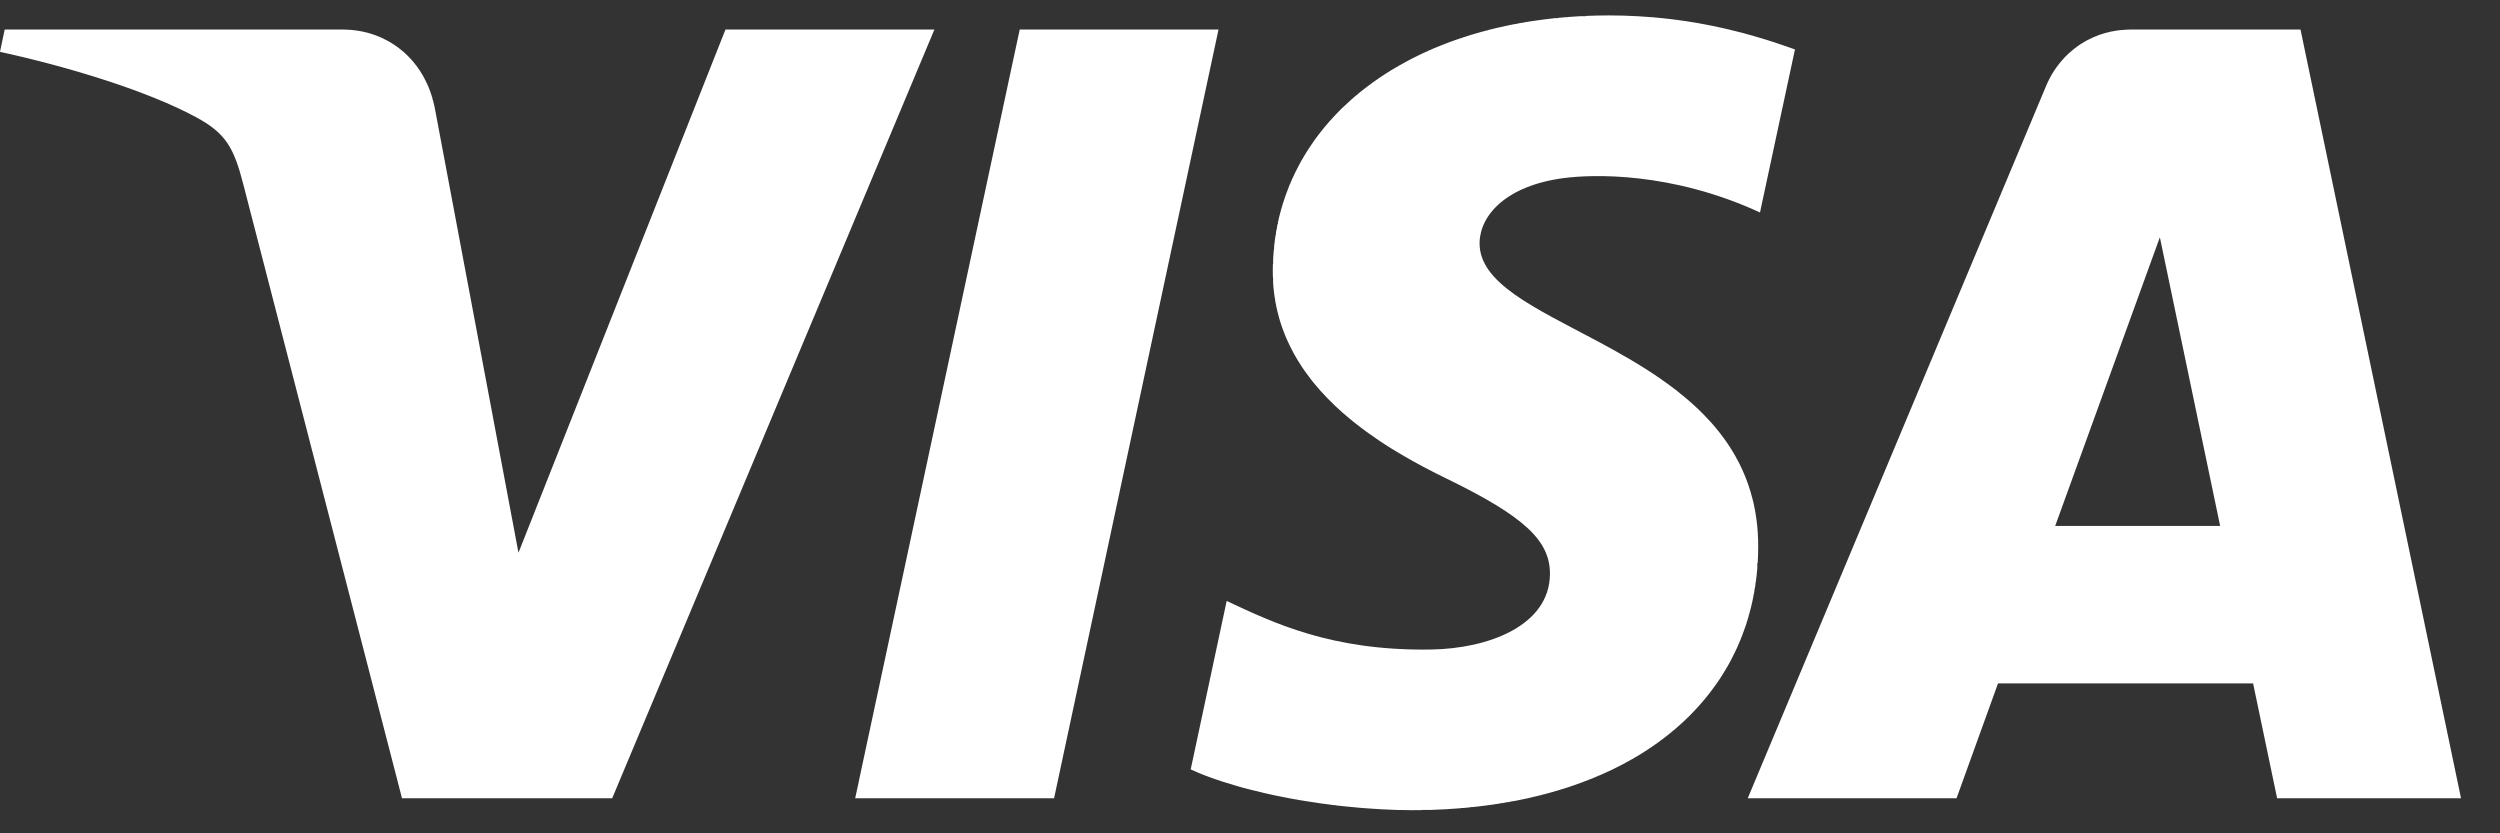 <svg width="54" height="18" viewBox="0 0 54 18" fill="none" xmlns="http://www.w3.org/2000/svg">
<rect x="0" y="0" width="54" height="18" fill="#333333" stroke="none"/>
<path fill-rule="evenodd" clip-rule="evenodd" d="M30.318 17.499V17.496H30.198C29.961 17.489 29.726 17.476 29.494 17.458V17.455H29.454C29.385 17.449 29.316 17.443 29.247 17.437V17.434H29.218C29.152 17.428 29.086 17.421 29.021 17.414V17.414H29.015C28.962 17.408 28.909 17.402 28.856 17.396V17.393H28.834C28.786 17.387 28.739 17.381 28.691 17.375V17.372H28.67C28.622 17.366 28.574 17.36 28.527 17.353V17.352H28.518C28.389 17.333 28.261 17.314 28.136 17.293V17.29H28.117L28.012 17.272V17.269H27.998C27.961 17.263 27.925 17.256 27.889 17.25V17.249H27.884C27.781 17.23 27.68 17.21 27.58 17.189V17.187H27.57L27.477 17.168V17.166H27.473C27.412 17.153 27.351 17.14 27.292 17.126V17.125H27.289C27.177 17.099 27.069 17.073 26.963 17.045V17.043H26.955L26.881 17.023V17.023H26.877C26.83 17.01 26.783 16.997 26.737 16.983V16.981H26.729C26.501 16.916 26.29 16.848 26.099 16.776V16.775H26.097C26.062 16.762 26.029 16.749 25.995 16.737V16.734H25.989C25.956 16.721 25.924 16.708 25.892 16.695V16.693H25.887C25.828 16.669 25.772 16.644 25.719 16.619L26.345 13.688L26.496 12.981C27.495 13.446 28.748 14.063 30.908 14.03C32.144 14.011 33.466 13.519 33.479 12.405C33.486 11.677 32.924 11.155 31.252 10.341C31.089 10.262 30.921 10.177 30.75 10.086V10.086H30.749C30.674 10.046 30.599 10.005 30.524 9.963V9.963H30.522C30.317 9.848 30.11 9.726 29.906 9.594V9.592H29.904L29.845 9.553V9.551H29.841L29.783 9.512V9.51H29.78L29.721 9.47V9.468H29.719C29.65 9.422 29.583 9.374 29.515 9.325V9.324H29.514C29.487 9.304 29.46 9.284 29.433 9.264V9.262H29.43C29.369 9.216 29.308 9.169 29.247 9.121V9.118H29.244C29.211 9.092 29.178 9.064 29.145 9.037V9.036H29.144C29.095 8.996 29.048 8.955 29 8.914V8.913H28.999C28.777 8.717 28.57 8.506 28.383 8.278V8.275H28.38C28.354 8.242 28.327 8.209 28.301 8.175V8.171H28.298C28.257 8.118 28.217 8.063 28.178 8.007V8.007C28.164 7.987 28.15 7.967 28.137 7.947V7.945H28.135C28.122 7.925 28.109 7.905 28.096 7.885V7.883H28.095C28.052 7.817 28.011 7.751 27.973 7.683V7.678H27.97L27.952 7.646V7.637H27.947C27.889 7.531 27.836 7.423 27.787 7.311V7.307H27.785C27.772 7.276 27.759 7.244 27.746 7.212V7.204H27.743C27.73 7.171 27.717 7.137 27.705 7.103V7.102H27.704C27.69 7.063 27.677 7.023 27.664 6.984V6.978H27.662C27.655 6.958 27.649 6.937 27.643 6.917V6.916C27.636 6.893 27.629 6.869 27.623 6.846V6.834H27.62C27.598 6.753 27.578 6.67 27.561 6.586V6.567H27.557C27.551 6.535 27.546 6.504 27.541 6.473V6.443H27.536C27.53 6.405 27.525 6.367 27.52 6.328V6.32H27.519C27.51 6.249 27.504 6.178 27.499 6.105V5.99H27.494C27.492 5.935 27.491 5.879 27.492 5.823C27.493 5.782 27.494 5.742 27.495 5.702H27.5V5.591C27.503 5.524 27.508 5.459 27.514 5.393H27.52V5.327C27.526 5.274 27.532 5.22 27.54 5.167H27.541V5.159C27.545 5.127 27.55 5.096 27.555 5.064H27.561V5.025C27.566 4.997 27.57 4.968 27.576 4.941H27.582V4.91C27.587 4.886 27.591 4.862 27.596 4.838H27.603V4.807C27.62 4.728 27.639 4.648 27.66 4.57H27.664V4.555C27.671 4.533 27.677 4.51 27.683 4.488H27.685V4.482L27.702 4.426H27.705V4.413L27.72 4.364H27.726V4.348L27.741 4.302H27.746V4.285L27.761 4.241H27.767V4.226C27.792 4.154 27.819 4.084 27.847 4.014H27.849V4.009L27.864 3.973H27.87V3.96C27.883 3.93 27.896 3.9 27.909 3.87H27.911V3.865L27.927 3.829H27.932V3.82L27.947 3.788H27.952V3.776L27.966 3.746H27.973V3.733C28.004 3.668 28.038 3.604 28.072 3.54H28.076V3.534L28.095 3.499H28.096V3.496C28.107 3.476 28.119 3.457 28.13 3.437H28.138V3.424L28.154 3.396H28.158V3.389C28.165 3.377 28.171 3.366 28.178 3.355H28.178V3.353L28.191 3.334H28.199V3.32L28.216 3.293H28.22V3.287C28.231 3.269 28.243 3.25 28.255 3.231H28.261V3.222C28.299 3.162 28.339 3.104 28.38 3.046H28.384V3.041C28.398 3.022 28.411 3.003 28.425 2.984H28.425V2.983L28.44 2.963H28.446V2.956C28.459 2.938 28.473 2.92 28.486 2.902H28.487V2.901L28.502 2.881H28.508V2.874C28.527 2.848 28.547 2.823 28.568 2.799H28.57V2.796L28.584 2.778H28.59V2.77C28.675 2.667 28.764 2.567 28.857 2.469H28.858V2.469L28.877 2.449H28.878V2.447L28.897 2.428H28.899V2.427L28.918 2.407H28.919V2.406L28.938 2.387H28.94V2.385L28.959 2.366H28.961V2.364L28.979 2.346H28.981V2.343L29.001 2.325H29.002V2.324L29.022 2.304H29.023V2.304C29.081 2.248 29.14 2.194 29.201 2.14H29.208V2.134L29.225 2.119H29.228V2.116L29.249 2.098C29.273 2.078 29.297 2.057 29.322 2.037H29.331V2.029L29.347 2.016H29.352V2.012L29.372 1.996H29.372V1.995C29.398 1.975 29.423 1.954 29.449 1.934H29.455V1.929C29.515 1.882 29.577 1.835 29.64 1.79H29.64V1.79C29.659 1.776 29.678 1.762 29.698 1.749H29.702V1.746L29.757 1.708H29.764V1.703L29.817 1.666H29.826V1.661L29.879 1.625H29.888V1.62L29.943 1.584H29.949V1.58L30.009 1.543H30.011V1.541C30.044 1.521 30.077 1.501 30.11 1.481H30.114V1.479C30.148 1.459 30.181 1.439 30.215 1.42H30.217V1.419L30.252 1.399H30.259V1.396L30.288 1.379H30.3V1.372C30.333 1.354 30.368 1.335 30.402 1.317H30.402V1.317L30.44 1.296H30.444V1.294L30.48 1.276H30.484V1.273L30.52 1.255H30.526V1.252C30.565 1.233 30.605 1.213 30.645 1.193H30.649V1.191L30.687 1.173H30.69V1.171L30.73 1.152H30.731V1.152C30.761 1.138 30.791 1.124 30.82 1.111H30.834V1.104L30.866 1.09H30.875V1.086L30.913 1.07H30.917V1.068C30.947 1.054 30.978 1.041 31.009 1.028H31.02V1.024L31.059 1.008H31.061V1.007C31.147 0.972 31.234 0.938 31.322 0.905H31.329V0.903L31.379 0.885H31.391V0.88L31.437 0.864H31.452V0.859L31.495 0.844H31.514V0.837L31.556 0.823H31.576V0.817C31.701 0.775 31.827 0.736 31.957 0.7H31.967V0.697L32.031 0.679H32.05V0.674L32.108 0.659H32.132V0.652L32.187 0.638H32.194V0.637L32.271 0.618H32.276V0.616C32.303 0.61 32.329 0.603 32.356 0.597H32.359V0.597C32.419 0.583 32.48 0.569 32.542 0.556H32.544V0.556C32.576 0.549 32.609 0.542 32.642 0.535H32.646V0.534C32.68 0.528 32.714 0.521 32.748 0.515H32.77V0.511C32.799 0.505 32.828 0.499 32.858 0.494H32.893V0.488L32.98 0.474H32.996V0.471C33.034 0.465 33.073 0.459 33.112 0.453H33.12V0.452C33.217 0.437 33.315 0.424 33.414 0.412H33.449V0.408C33.499 0.402 33.548 0.396 33.598 0.391H33.655V0.386C33.711 0.38 33.768 0.375 33.826 0.371H33.861V0.368C33.95 0.361 34.04 0.355 34.13 0.35H34.252V0.344C34.416 0.337 34.583 0.333 34.751 0.333C34.96 0.333 35.165 0.339 35.364 0.35H35.365C35.455 0.355 35.543 0.361 35.631 0.368V0.37H35.666C35.737 0.376 35.808 0.383 35.878 0.39V0.391H35.889C35.948 0.397 36.006 0.403 36.064 0.41V0.411H36.076C36.127 0.417 36.178 0.424 36.228 0.431V0.432H36.237C36.283 0.438 36.328 0.444 36.372 0.451V0.452H36.383C36.428 0.459 36.472 0.466 36.516 0.473H36.517C36.558 0.48 36.599 0.486 36.64 0.493H36.641L36.743 0.511V0.514H36.757C36.794 0.521 36.83 0.528 36.866 0.535C36.901 0.541 36.935 0.548 36.969 0.555H36.97C37.032 0.568 37.093 0.58 37.154 0.594V0.596H37.164C37.223 0.609 37.282 0.623 37.339 0.636V0.637H37.343C37.426 0.656 37.507 0.677 37.587 0.698V0.699H37.592L37.669 0.719H37.669C37.718 0.732 37.766 0.746 37.813 0.759V0.76H37.819C37.937 0.793 38.051 0.828 38.163 0.862V0.863H38.165L38.225 0.882V0.884H38.231C38.378 0.931 38.52 0.979 38.657 1.027V1.028H38.659L38.771 1.068L38.016 4.589C36.093 3.704 34.396 3.766 33.781 3.846C32.54 4.008 31.973 4.641 31.959 5.237C31.941 6.116 33.156 6.649 34.5 7.367V7.367H34.5C34.96 7.613 35.434 7.88 35.879 8.189V8.191H35.88C35.984 8.263 36.087 8.338 36.187 8.415V8.417H36.19C36.258 8.47 36.327 8.525 36.393 8.581V8.581H36.394C36.592 8.747 36.778 8.923 36.949 9.114V9.116H36.952C37.022 9.195 37.09 9.276 37.155 9.359V9.363H37.158C37.2 9.417 37.24 9.471 37.279 9.527V9.528H37.279C37.293 9.548 37.306 9.567 37.32 9.587V9.59H37.322C37.335 9.609 37.348 9.63 37.361 9.649V9.652H37.363C37.405 9.718 37.446 9.785 37.485 9.854V9.858H37.487C37.546 9.962 37.6 10.069 37.649 10.18V10.187H37.652C37.735 10.374 37.802 10.572 37.855 10.78V10.784H37.856C37.862 10.81 37.869 10.835 37.875 10.862V10.866H37.877C37.884 10.898 37.89 10.93 37.896 10.963V10.969H37.898C37.904 11.003 37.911 11.036 37.917 11.07V11.072H37.917C37.925 11.115 37.931 11.159 37.937 11.203V11.216H37.939C37.965 11.408 37.978 11.608 37.977 11.819C37.977 11.935 37.973 12.05 37.966 12.163H37.958V12.275C37.949 12.383 37.937 12.49 37.922 12.595H37.917V12.633C37.913 12.662 37.908 12.691 37.903 12.719H37.896V12.763C37.892 12.79 37.886 12.816 37.881 12.843H37.875V12.873C37.869 12.904 37.863 12.935 37.856 12.966H37.855V12.973C37.837 13.054 37.819 13.134 37.797 13.213H37.793V13.229L37.78 13.275H37.773V13.302C37.767 13.321 37.763 13.339 37.757 13.357H37.752V13.373L37.738 13.419H37.732V13.439C37.725 13.46 37.718 13.481 37.712 13.501H37.711V13.504C37.704 13.524 37.697 13.543 37.69 13.563C37.671 13.619 37.651 13.673 37.63 13.728H37.629V13.732C37.624 13.745 37.62 13.757 37.615 13.769H37.608V13.785L37.589 13.831H37.588V13.835L37.572 13.872H37.567V13.885L37.555 13.913H37.547V13.932L37.527 13.975H37.526V13.978L37.509 14.016H37.505V14.024L37.489 14.057H37.485V14.067C37.453 14.133 37.42 14.198 37.386 14.263H37.382V14.271L37.364 14.304H37.361V14.309L37.341 14.345H37.341V14.346C37.33 14.366 37.318 14.387 37.307 14.407H37.3V14.42L37.282 14.448H37.279V14.454L37.245 14.51H37.238V14.522L37.22 14.551H37.217V14.556C37.166 14.638 37.112 14.719 37.056 14.798H37.052V14.802C37.034 14.829 37.015 14.854 36.996 14.88H36.991V14.887C36.972 14.913 36.952 14.938 36.933 14.963H36.929V14.968C36.909 14.994 36.889 15.02 36.868 15.045H36.867V15.047L36.851 15.066H36.846V15.072C36.82 15.104 36.792 15.137 36.765 15.169H36.764V15.17L36.747 15.189H36.744V15.194C36.678 15.269 36.609 15.343 36.538 15.416H36.538V15.416L36.519 15.436H36.518V15.437L36.499 15.457H36.497V15.458L36.478 15.477H36.477V15.478L36.456 15.497H36.456V15.498C36.392 15.561 36.325 15.623 36.257 15.683H36.25V15.689L36.234 15.703H36.23V15.707L36.21 15.724H36.209V15.725C36.185 15.745 36.161 15.766 36.138 15.786H36.127V15.795L36.112 15.806H36.106V15.812L36.087 15.827H36.085V15.829C36.052 15.856 36.018 15.883 35.984 15.909H35.982V15.911C35.929 15.952 35.875 15.993 35.82 16.033H35.818V16.035L35.762 16.074H35.756V16.078L35.703 16.116H35.694V16.122L35.643 16.157H35.633V16.163L35.581 16.198H35.572V16.204L35.517 16.239H35.51V16.244C35.457 16.277 35.404 16.31 35.35 16.342H35.345V16.344C35.312 16.364 35.278 16.384 35.244 16.403H35.242V16.404L35.207 16.424H35.201V16.427L35.171 16.444H35.16V16.45L35.133 16.465H35.118V16.473C35.085 16.491 35.051 16.509 35.017 16.526H35.016V16.527L34.977 16.547H34.974V16.549L34.936 16.568H34.933V16.569L34.895 16.588H34.892V16.59C34.865 16.603 34.838 16.616 34.811 16.63H34.809V16.63C34.766 16.651 34.722 16.671 34.679 16.691H34.665V16.697L34.632 16.712H34.624V16.715L34.586 16.732H34.583V16.734L34.539 16.753H34.521V16.761L34.49 16.773H34.48V16.778L34.441 16.794H34.439V16.795C34.406 16.808 34.373 16.822 34.339 16.835H34.336V16.836C34.228 16.879 34.119 16.919 34.007 16.958H34.006V16.959L33.947 16.979H33.944V16.98L33.886 17H33.883V17.001L33.822 17.02H33.821V17.021C33.708 17.057 33.594 17.091 33.478 17.123H33.471V17.125C33.448 17.131 33.426 17.137 33.404 17.143H33.389V17.148L33.324 17.164H33.306V17.169C33.285 17.174 33.265 17.18 33.244 17.185H33.224V17.19C33.202 17.195 33.18 17.2 33.158 17.205H33.142V17.209L33.071 17.226H33.059V17.229C33.033 17.235 33.005 17.241 32.978 17.247H32.977V17.247C32.912 17.261 32.846 17.275 32.78 17.288H32.771V17.29C32.739 17.296 32.707 17.302 32.675 17.308H32.647V17.313L32.559 17.329H32.523V17.335L32.437 17.349H32.4V17.355C32.369 17.36 32.338 17.366 32.307 17.37H32.276V17.375C32.186 17.388 32.094 17.4 32.001 17.411H31.988V17.413C31.932 17.42 31.876 17.426 31.82 17.432H31.762V17.438C31.71 17.443 31.658 17.448 31.606 17.453H31.556V17.457C31.343 17.475 31.126 17.487 30.904 17.494H30.712V17.498C30.641 17.499 30.57 17.5 30.498 17.5C30.439 17.499 30.38 17.499 30.321 17.497L30.318 17.499ZM46.024 0.638L46.002 0.638V0.639H45.963C45.849 0.643 45.739 0.655 45.631 0.676V0.68H45.608C45.582 0.686 45.555 0.692 45.528 0.699V0.701H45.519C45.495 0.707 45.47 0.714 45.446 0.721V0.722H45.444C45.424 0.728 45.404 0.734 45.384 0.741V0.742H45.379C45.36 0.749 45.341 0.755 45.322 0.762V0.763H45.321L45.282 0.778V0.783H45.268C45.252 0.79 45.236 0.797 45.22 0.804H45.219C45.177 0.822 45.136 0.842 45.096 0.863V0.866H45.091L45.055 0.885V0.886H45.053C45.019 0.905 44.985 0.925 44.952 0.947V0.948H44.95C44.93 0.961 44.91 0.974 44.89 0.988V0.989H44.889C44.861 1.008 44.834 1.028 44.808 1.049V1.051H44.805L44.788 1.065V1.072H44.779C44.747 1.098 44.715 1.125 44.685 1.154V1.154H44.684L44.664 1.173V1.175H44.662L44.644 1.193V1.195H44.641L44.623 1.213V1.216H44.62L44.602 1.234V1.236H44.6L44.582 1.256V1.257H44.581C44.522 1.32 44.468 1.387 44.417 1.457V1.463H44.413C44.401 1.481 44.388 1.499 44.376 1.518V1.524H44.371C44.304 1.628 44.245 1.739 44.196 1.856L43.964 2.409V2.41L43.326 3.933V3.933L42.688 5.456L42.05 6.979L37.751 17.243H42.261L43.157 14.762H48.667L49.186 17.243H53.158L49.691 0.638H46.025H46.024ZM46.653 5.125L47.298 8.214V8.214L47.955 11.36H44.392L46.653 5.125V5.125ZM22.026 0.638L21.858 1.421V1.421L20.726 6.711L19.656 11.712L18.585 16.713V16.714L18.524 17.002L18.472 17.242H22.768L24.369 9.757L26.32 0.638H22.025L22.026 0.638ZM15.67 0.638L11.199 11.939L9.391 2.33L9.386 2.306H9.385V2.301C9.379 2.275 9.374 2.249 9.367 2.224H9.364V2.212C9.36 2.195 9.356 2.178 9.351 2.162H9.344V2.134C9.339 2.116 9.334 2.098 9.328 2.08H9.323V2.066C9.318 2.05 9.313 2.034 9.308 2.018H9.303V2.004C9.29 1.967 9.276 1.93 9.262 1.895V1.894L9.244 1.853H9.241V1.845L9.226 1.812H9.22V1.8L9.207 1.771H9.2V1.757L9.187 1.73H9.179V1.716C9.149 1.656 9.116 1.599 9.081 1.545H9.076V1.538C9.064 1.519 9.052 1.501 9.039 1.483H9.035V1.477C9.022 1.458 9.009 1.439 8.995 1.421H8.994V1.42L8.979 1.401H8.973V1.393C8.954 1.368 8.933 1.343 8.912 1.318H8.912V1.318L8.894 1.298H8.891V1.294L8.876 1.277H8.871V1.272L8.857 1.257H8.85V1.249L8.837 1.236H8.83V1.228L8.817 1.215H8.809V1.207L8.797 1.195H8.789V1.187L8.776 1.175H8.769V1.168L8.754 1.154H8.748V1.149L8.731 1.133H8.727V1.13L8.708 1.113H8.707V1.112C8.674 1.084 8.64 1.057 8.605 1.031H8.604V1.03C8.586 1.016 8.567 1.003 8.548 0.99H8.542V0.986C8.524 0.973 8.505 0.961 8.486 0.949H8.48V0.945C8.46 0.932 8.44 0.919 8.419 0.907C8.395 0.893 8.37 0.879 8.345 0.866H8.337V0.862L8.304 0.846H8.295V0.841L8.262 0.825H8.254V0.822C8.241 0.816 8.229 0.81 8.216 0.804H8.213V0.803C8.18 0.789 8.147 0.776 8.114 0.763H8.11V0.762C8.092 0.755 8.074 0.749 8.055 0.743H8.048V0.74C8.029 0.734 8.01 0.728 7.99 0.722H7.986V0.721C7.963 0.714 7.939 0.707 7.915 0.701H7.904V0.699C7.878 0.692 7.852 0.686 7.826 0.681H7.822V0.68C7.784 0.673 7.747 0.666 7.709 0.66H7.678V0.656C7.609 0.647 7.541 0.641 7.471 0.64H7.43V0.639L7.411 0.638H0.101L0 1.12C1.5 1.446 3.205 1.972 4.238 2.533C4.87 2.876 5.05 3.176 5.258 3.991L5.413 4.592L8.089 14.944V14.945L8.563 16.776L8.683 17.243H13.223L16.24 10.046L20.183 0.638H15.671L15.67 0.638Z" fill="white"/>
</svg>
